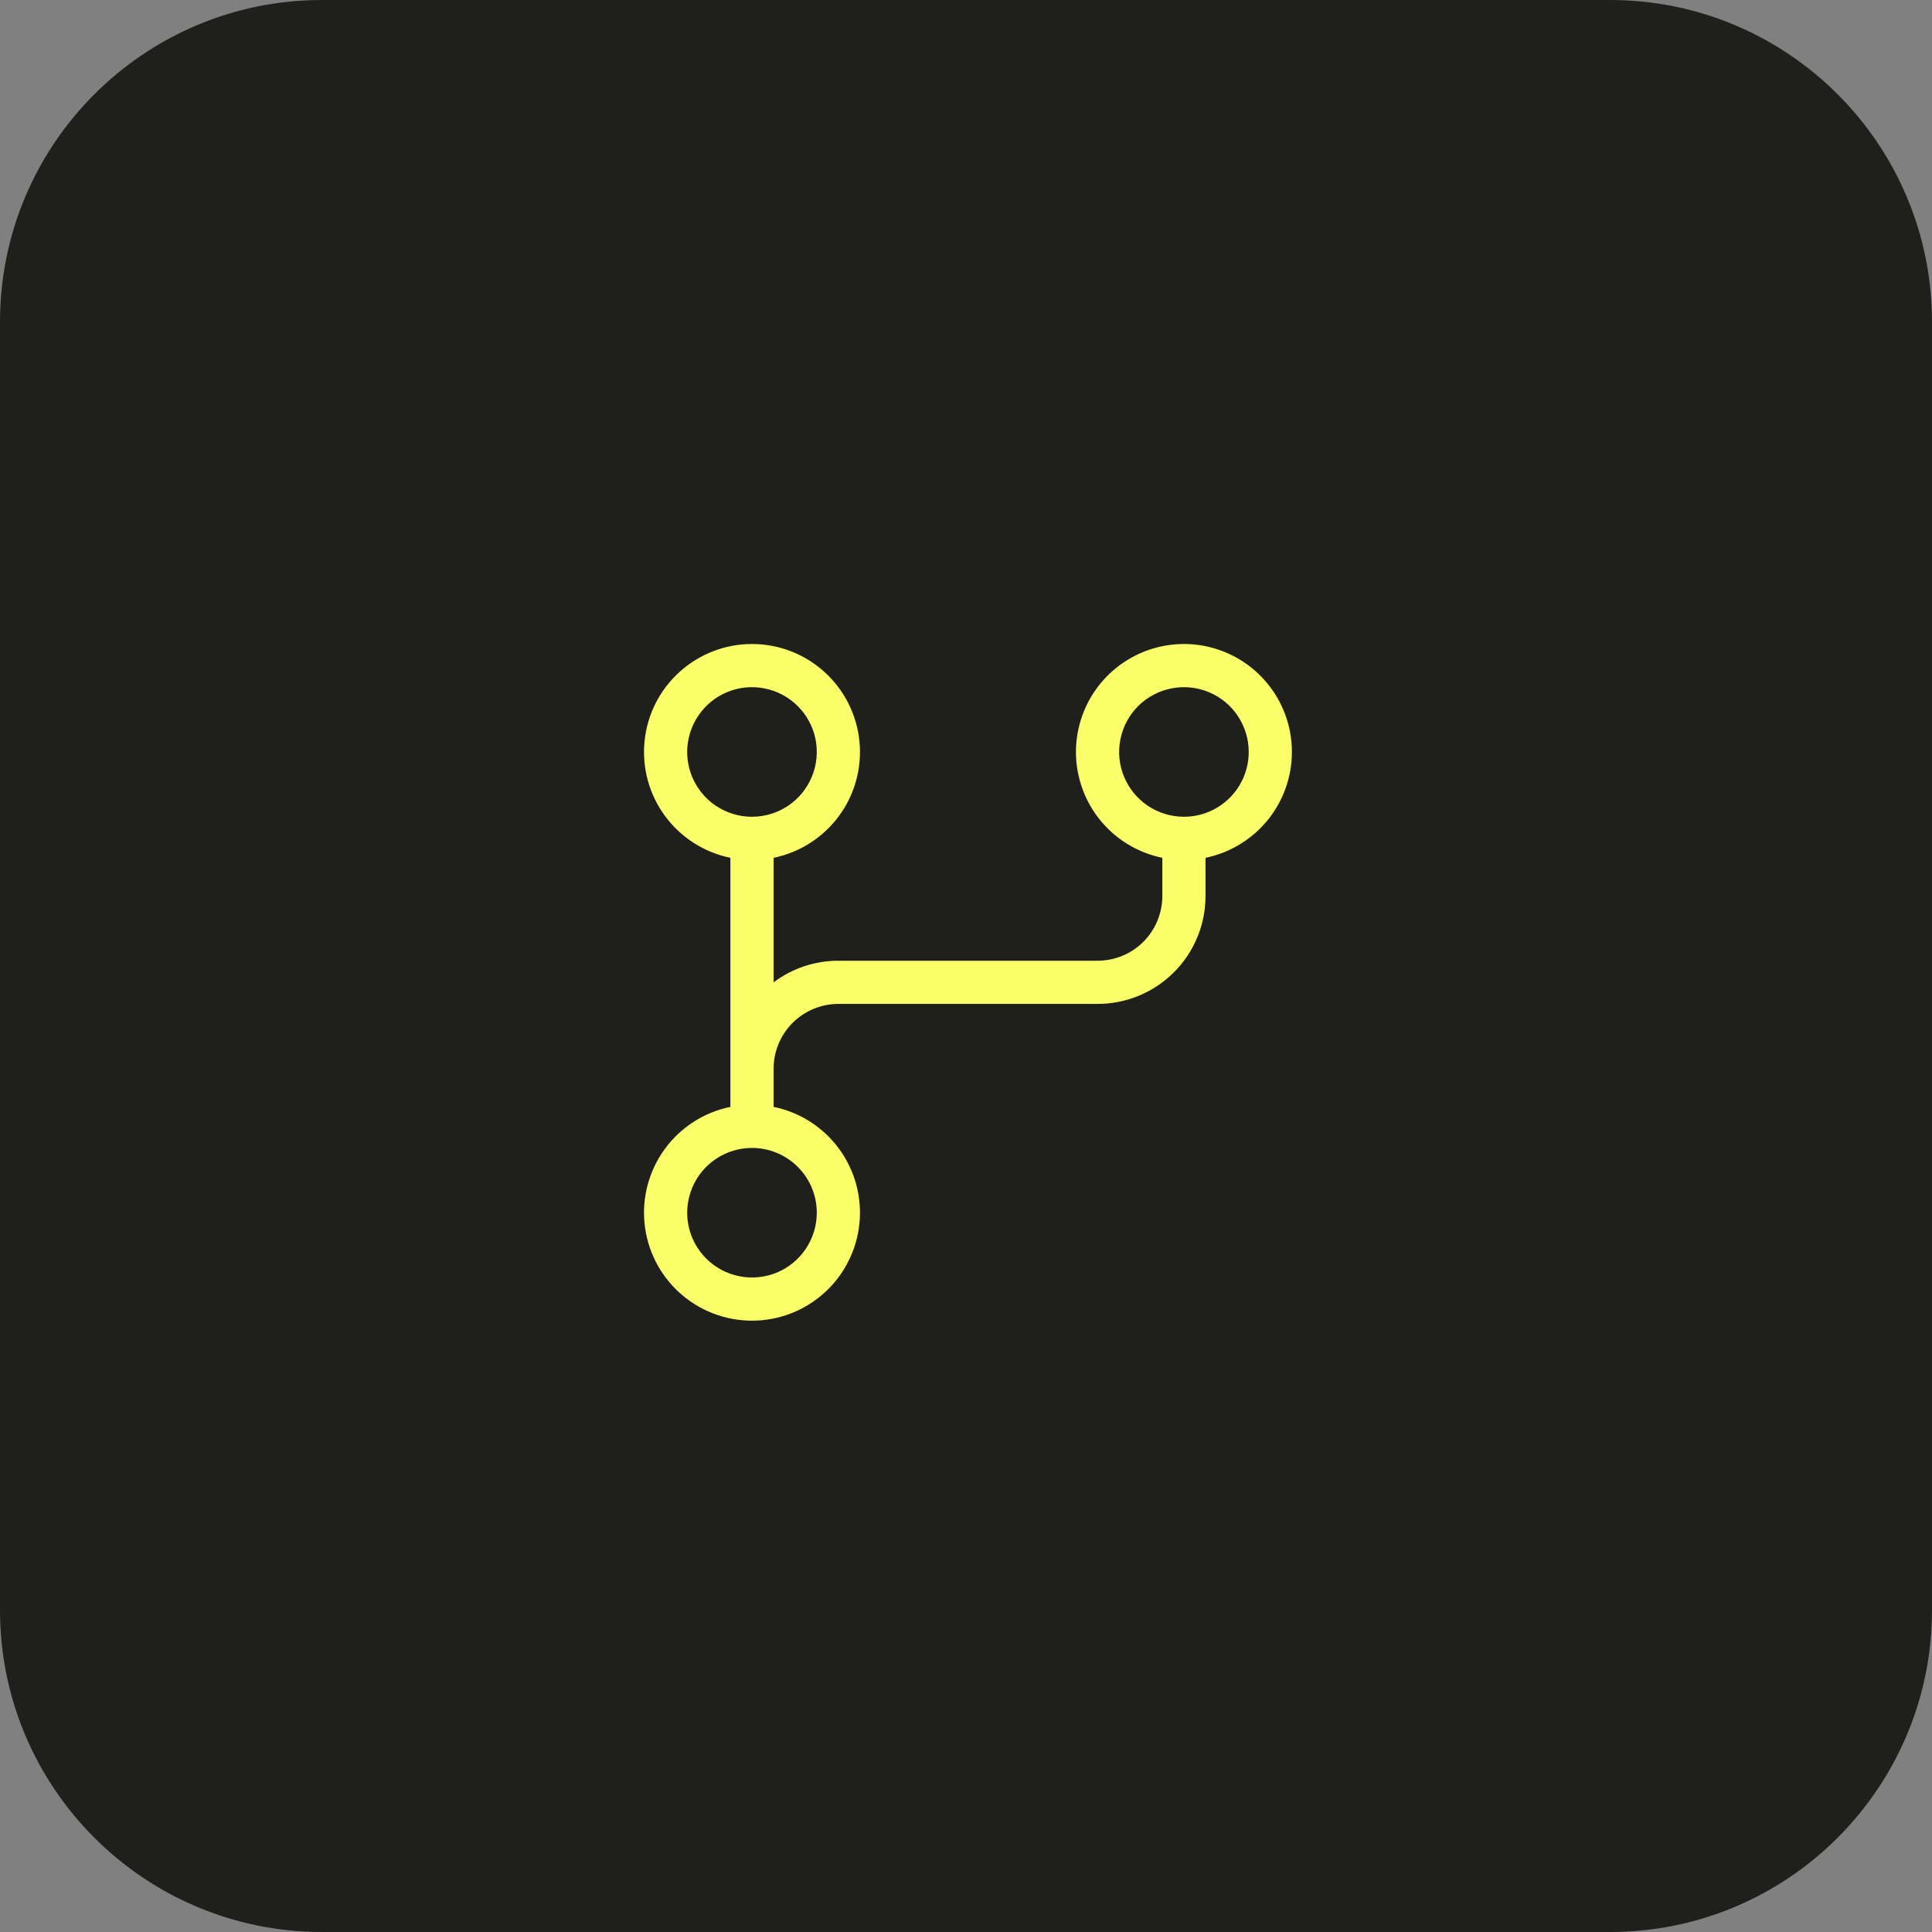 <svg width="48" height="48" viewBox="0 0 48 48" fill="none" xmlns="http://www.w3.org/2000/svg">
<rect x="0" y="0" width="48" height="48" fill="#808080" stroke="none"/>
<g clip-path="url(#clip0_1_7)">
<path d="M40 0H8C3.582 0 0 3.582 0 8V40C0 44.418 3.582 48 8 48H40C44.418 48 48 44.418 48 40V8C48 3.582 44.418 0 40 0Z" fill="#1F1F1C"/>
<path d="M32.097 18.682C32.097 18.175 31.953 17.678 31.682 17.249C31.41 16.82 31.023 16.476 30.564 16.259C30.106 16.041 29.595 15.958 29.091 16.02C28.587 16.081 28.111 16.284 27.718 16.605C27.324 16.926 27.03 17.352 26.87 17.834C26.709 18.315 26.688 18.832 26.81 19.325C26.931 19.818 27.19 20.266 27.556 20.618C27.922 20.97 28.381 21.21 28.878 21.312V22.26C28.878 22.686 28.708 23.096 28.407 23.398C28.105 23.7 27.695 23.869 27.268 23.869H20.829C20.249 23.868 19.683 24.057 19.22 24.406V21.312C19.871 21.179 20.45 20.808 20.844 20.273C21.238 19.738 21.419 19.075 21.352 18.413C21.285 17.752 20.975 17.139 20.482 16.693C19.989 16.247 19.348 16 18.683 16C18.018 16 17.377 16.247 16.884 16.693C16.39 17.139 16.08 17.752 16.014 18.413C15.947 19.075 16.128 19.738 16.522 20.273C16.916 20.808 17.495 21.179 18.146 21.312V27.5C17.495 27.633 16.916 28.003 16.522 28.539C16.128 29.074 15.947 29.737 16.014 30.399C16.08 31.06 16.39 31.673 16.884 32.119C17.377 32.565 18.018 32.812 18.683 32.812C19.348 32.812 19.989 32.565 20.482 32.119C20.975 31.673 21.285 31.06 21.352 30.399C21.419 29.737 21.238 29.074 20.844 28.539C20.45 28.003 19.871 27.633 19.22 27.5V26.552C19.22 26.125 19.389 25.716 19.691 25.414C19.993 25.112 20.402 24.942 20.829 24.942H27.268C27.98 24.942 28.662 24.66 29.165 24.157C29.669 23.654 29.951 22.971 29.951 22.26V21.312C30.557 21.187 31.101 20.858 31.492 20.379C31.883 19.9 32.097 19.301 32.097 18.682ZM17.073 18.682C17.073 18.364 17.168 18.053 17.345 17.788C17.521 17.523 17.773 17.317 18.067 17.195C18.361 17.073 18.685 17.041 18.997 17.104C19.309 17.166 19.596 17.319 19.821 17.544C20.046 17.769 20.2 18.056 20.262 18.368C20.324 18.681 20.292 19.004 20.17 19.298C20.048 19.593 19.842 19.844 19.577 20.021C19.312 20.198 19.001 20.292 18.683 20.292C18.256 20.292 17.846 20.122 17.545 19.821C17.243 19.519 17.073 19.109 17.073 18.682ZM20.293 30.129C20.293 30.448 20.198 30.759 20.021 31.024C19.845 31.289 19.593 31.495 19.299 31.617C19.005 31.738 18.681 31.77 18.369 31.708C18.057 31.646 17.77 31.493 17.545 31.268C17.32 31.043 17.166 30.756 17.104 30.444C17.042 30.131 17.074 29.808 17.196 29.514C17.317 29.219 17.524 28.968 17.789 28.791C18.053 28.614 18.364 28.52 18.683 28.52C19.11 28.52 19.519 28.689 19.821 28.991C20.123 29.293 20.293 29.703 20.293 30.129ZM29.415 20.292C29.096 20.292 28.785 20.198 28.52 20.021C28.256 19.844 28.049 19.593 27.927 19.298C27.805 19.004 27.774 18.681 27.836 18.368C27.898 18.056 28.051 17.769 28.276 17.544C28.502 17.319 28.788 17.166 29.101 17.104C29.413 17.041 29.736 17.073 30.031 17.195C30.325 17.317 30.576 17.523 30.753 17.788C30.93 18.053 31.024 18.364 31.024 18.682C31.024 19.109 30.855 19.519 30.553 19.821C30.251 20.122 29.842 20.292 29.415 20.292Z" fill="#FAFF69"/>
</g>
<defs>
<clipPath id="clip0_1_7">
<rect width="48" height="48" fill="white"/>
</clipPath>
</defs>
</svg>
